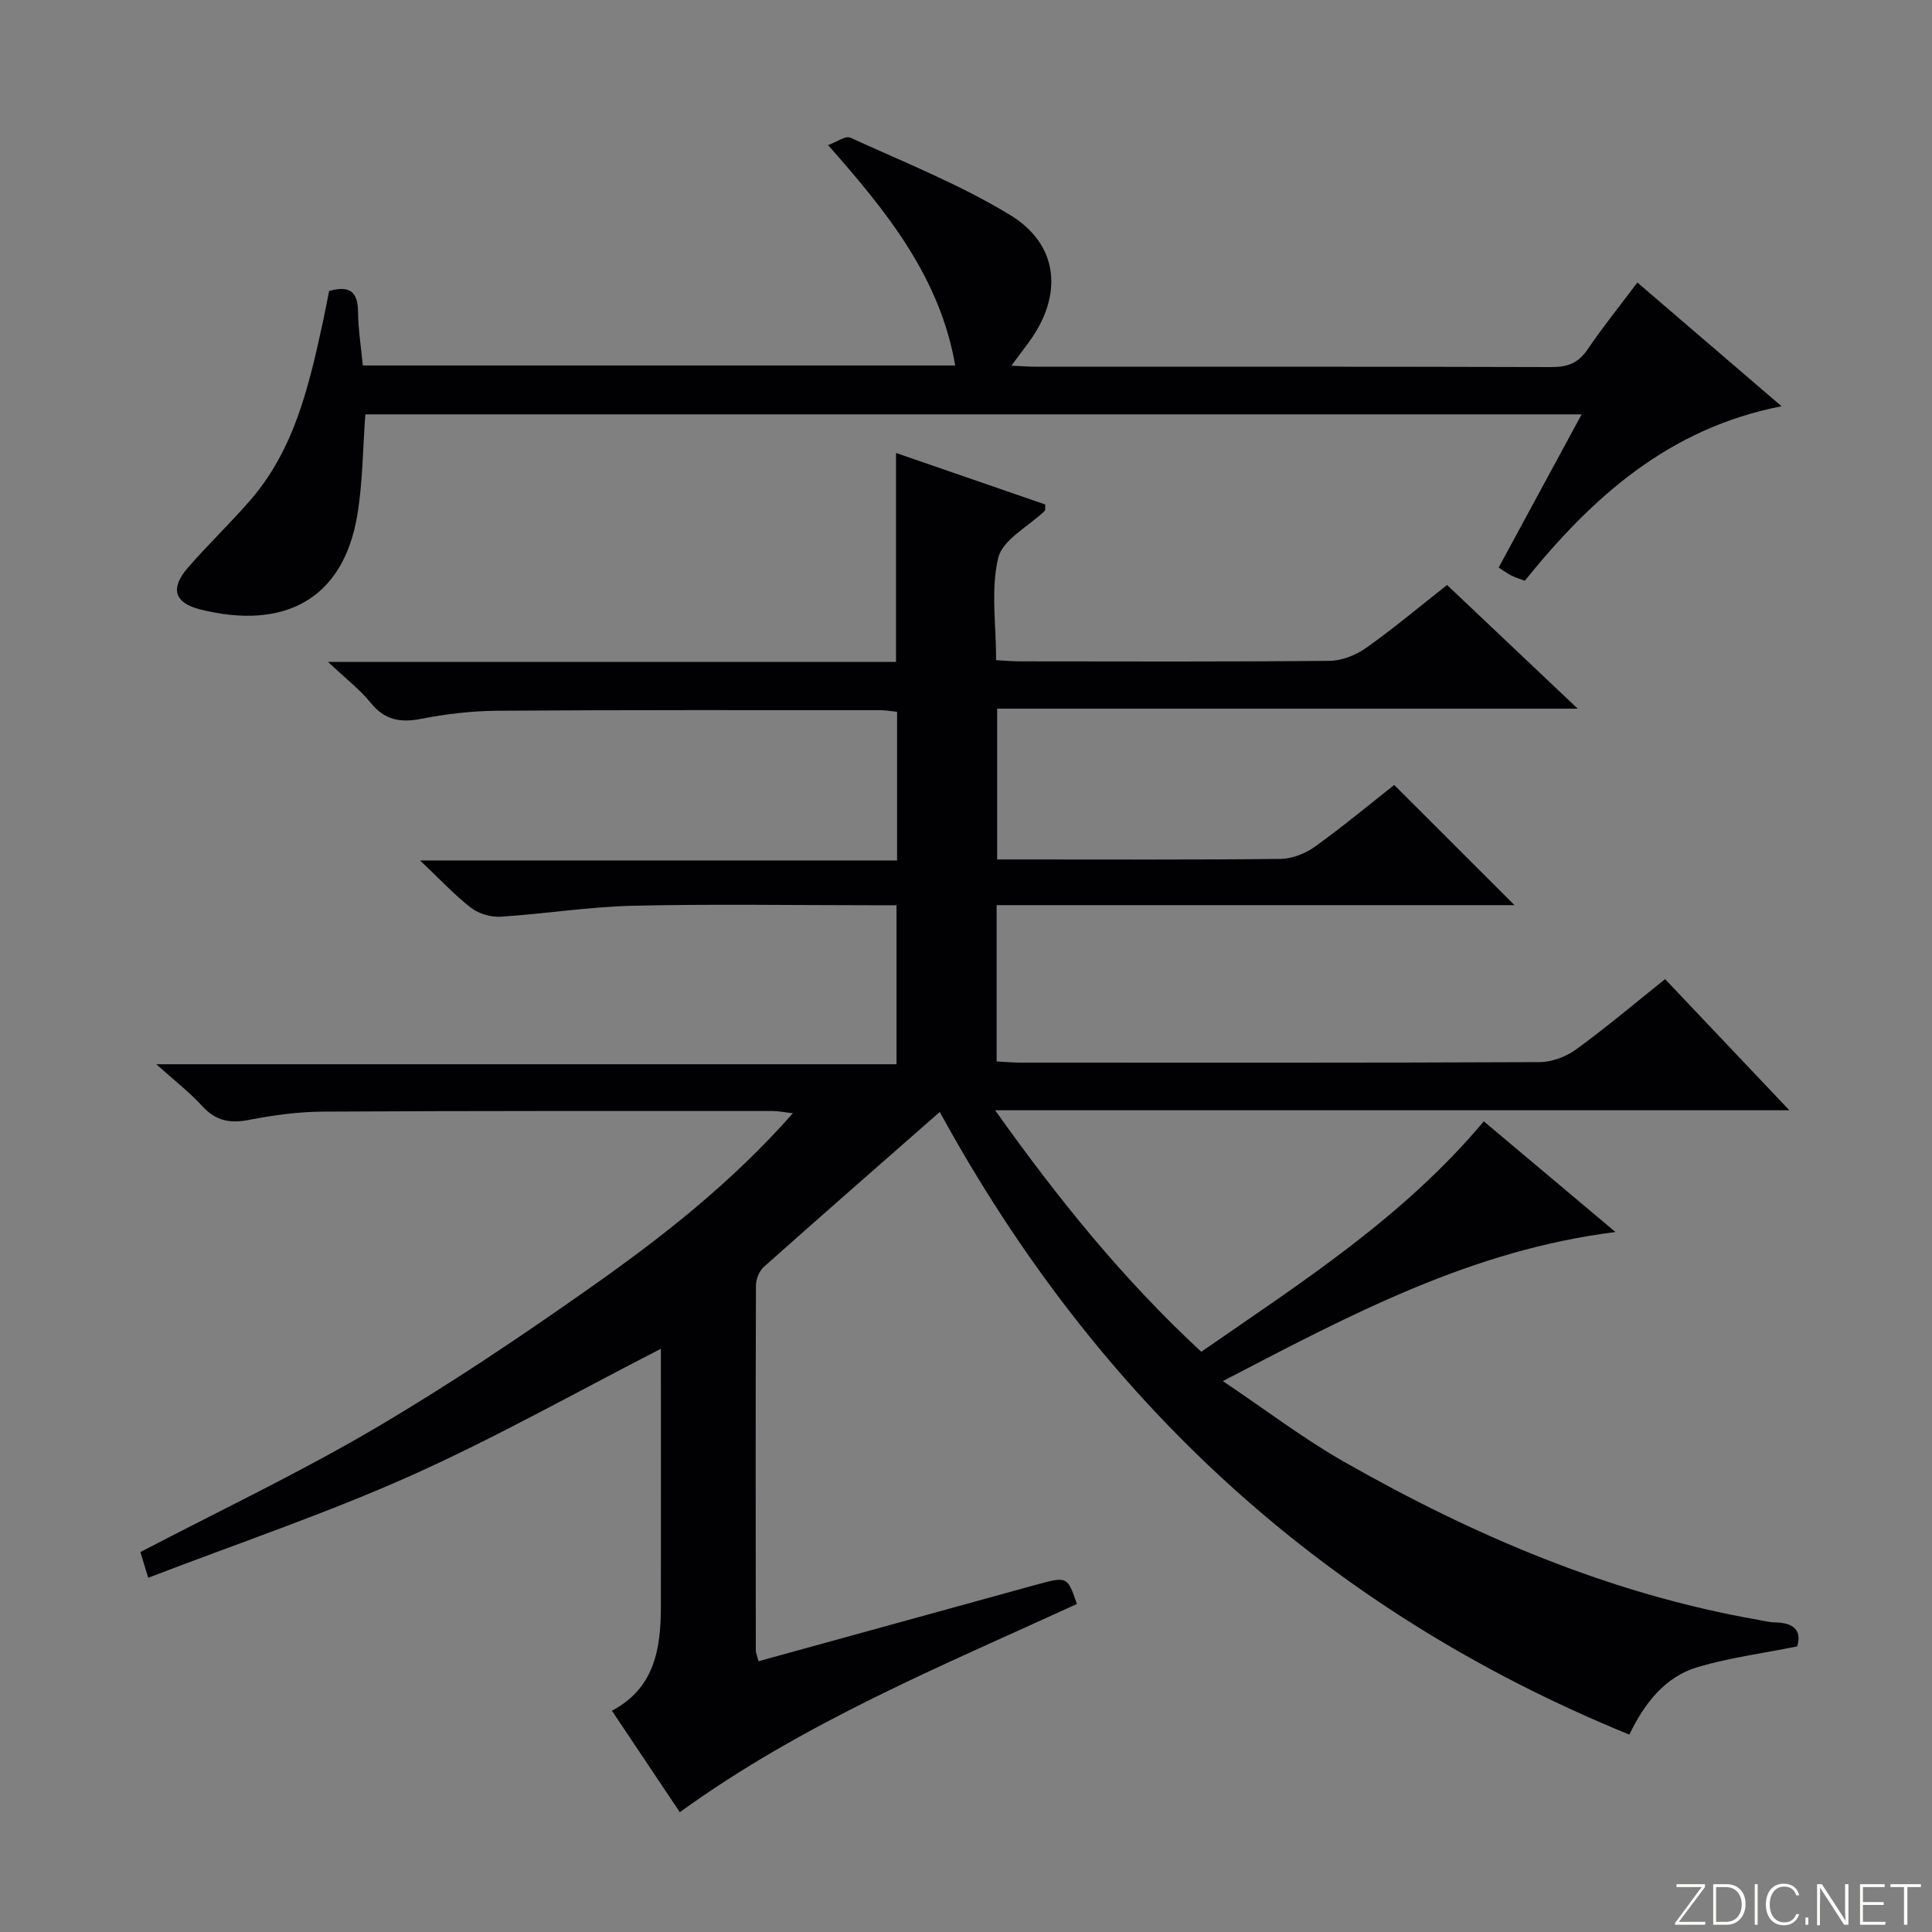 <svg enable-background="new 0 0 400 400" viewBox="0 0 400 400" xmlns="http://www.w3.org/2000/svg"><rect x="0" y="0" width="400" height="400" fill="#808080" stroke="none"/><g fill="#fbfcfa"><path d="m346.9 398 5.4-7.3h-5.2v-.6h5.9v.6l-5.4 7.2h5.5l-.1.6h-6.2v-.5z"/><path d="m354.7 390.1h2.8c2.3 0 3.9 1.6 3.9 4.1s-1.6 4.3-3.9 4.3h-2.8zm.6 7.8h2c2.2 0 3.3-1.6 3.3-3.6 0-1.8-1-3.6-3.3-3.6h-2z"/><path d="m363.9 390.1v8.4h-.6v-8.4z"/><path d="m372.5 396.3c-.4 1.3-1.4 2.3-3.2 2.3-2.4 0-3.7-1.9-3.7-4.3 0-2.3 1.2-4.3 3.7-4.3 1.8 0 2.9 1 3.2 2.4h-.6c-.4-1.1-1.1-1.8-2.5-1.8-2.1 0-3 1.9-3 3.7s.9 3.7 3 3.7c1.4 0 2.1-.7 2.5-1.7z"/><path d="m373.8 398.5v-1.5h.6v1.5z"/><path d="m376.2 398.5v-8.4h1c1.3 2 4.4 6.7 4.9 7.6-.1-1.2-.1-2.4-.1-3.8v-3.8h.7v8.4h-.9c-1.2-1.9-4.4-6.8-5-7.7.1 1.1 0 2.3 0 3.9v3.9h-.6z"/><path d="m390 394.4h-4.3v3.5h4.7l-.1.6h-5.2v-8.4h5.1v.6h-4.5v3.1h4.3v.7z"/><path d="m394.2 390.7h-2.8v-.6h6.3v.6h-2.8v7.8h-.7z"/></g><path d="m136.83 279.25c-17.51 8.97-34.3 18.46-51.83 26.3-17.56 7.84-35.87 14.02-54.31 21.11-.73-2.4-1.23-4.01-1.63-5.32 16.31-8.52 32.69-16.3 48.27-25.44 15.48-9.08 30.44-19.12 45.11-29.47 14.82-10.44 29.12-21.65 41.72-35.95-1.82-.2-3.02-.46-4.22-.46-31 0-62-.05-92.99.13-5.12.03-10.29.71-15.32 1.7-3.95.78-6.92.26-9.72-2.81-2.68-2.93-5.87-5.39-9.55-8.7h153.25c0-11.04 0-21.6 0-32.92-1.64 0-3.41 0-5.17 0-16.5 0-33-.28-49.49.11-9.1.21-18.17 1.68-27.27 2.26-2.02.13-4.53-.59-6.12-1.81-3.41-2.62-6.36-5.83-10.59-9.83h98.76c0-10.54 0-20.47 0-30.78-1.15-.11-2.41-.34-3.67-.34-26.33 0-52.66-.06-78.99.12-5.29.04-10.65.65-15.84 1.67-4.35.85-7.58.28-10.49-3.32-2.23-2.76-5.14-4.98-8.82-8.45h117.59c0-14.46 0-28.51 0-43.27 10.32 3.56 20.66 7.14 30.9 10.67-.05.73.05 1.16-.11 1.32-3.34 3.22-8.7 5.93-9.62 9.71-1.59 6.58-.44 13.83-.44 21.2 1.85.1 3.45.25 5.06.25 21.33.02 42.66.1 63.99-.11 2.56-.03 5.46-1.19 7.58-2.7 5.69-4.03 11.05-8.54 16.73-13 8.82 8.35 17.51 16.57 27.05 25.6-40.62 0-80.24 0-120.2 0v31.22h4.62c18 0 36 .09 54-.11 2.41-.03 5.16-1.09 7.15-2.52 5.81-4.17 11.31-8.76 16.44-12.79 8.31 8.3 16.46 16.44 24.9 24.88-35.62 0-71.31 0-107.22 0v32.36c1.72.09 3.32.24 4.93.24 35.83.01 71.66.06 107.49-.1 2.55-.01 5.49-1.12 7.57-2.64 6.19-4.5 12.04-9.45 18.41-14.54 8.38 8.84 16.68 17.6 25.73 27.15-55.07 0-109.22 0-164.44 0 13.08 18.39 26.49 35 42.68 50 20.58-14.27 41.75-27.75 58.5-47.71 8.78 7.38 17.48 14.7 27.26 22.92-29.87 3.74-54.77 17.07-81.29 30.86 8.91 5.98 16.68 11.92 25.1 16.71 26.87 15.29 55.04 27.35 85.73 32.72 1.15.2 2.29.51 3.44.53 3.8.05 5.66 1.55 4.64 4.97-7.04 1.42-13.94 2.32-20.53 4.26-6.91 2.03-11.1 7.58-14.23 14-63.3-25.84-110.2-69.37-142.76-128.91-12.21 10.72-24.37 21.33-36.41 32.06-.96.86-1.64 2.56-1.65 3.87-.09 25.16-.06 50.33-.03 75.49 0 .61.29 1.22.56 2.3 19.19-5.29 38.16-10.51 57.13-15.74 6.82-1.88 6.81-1.9 8.79 3.89-27.98 12.84-56.63 24.55-82.21 43.11-4.64-6.93-9.23-13.79-14.06-21.01 8.84-4.68 10.11-12.81 10.14-21.42.03-17.96 0-35.93 0-53.52z" fill="#010103"/><path d="m68.14 60.24c4.52-1.26 5.95.41 5.99 4.36.03 3.62.63 7.23.99 11.07h122.65c-3.17-18.21-14.02-31.71-26.33-45.63 1.83-.66 3.63-1.99 4.61-1.54 11.15 5.1 22.66 9.67 33.08 16.01 10.12 6.15 10.99 16.58 3.93 26.28-1.06 1.45-2.14 2.88-3.66 4.92 2.04.09 3.44.21 4.84.21 35.66.01 71.33-.03 106.99.08 3.32.01 5.56-.83 7.46-3.65 3.15-4.65 6.69-9.04 10.31-13.86 9.93 8.53 19.48 16.72 29.85 25.62-23.36 4.56-39.21 18.84-53.16 36.13-1.01-.39-1.94-.66-2.78-1.08-.87-.44-1.67-1.04-2.63-1.65 5.66-10.45 11.25-20.78 17.18-31.72-84.45 0-168.14 0-251.82 0-.53 7.09-.53 14.09-1.67 20.89-2.9 17.33-15.03 23.84-32.47 19.51-5.48-1.36-6.3-4.41-2.58-8.68 4.15-4.76 8.73-9.15 12.88-13.92 9.2-10.59 12.18-23.77 15.06-36.97.45-2.08.84-4.18 1.28-6.38z" fill="#010103"/></svg>